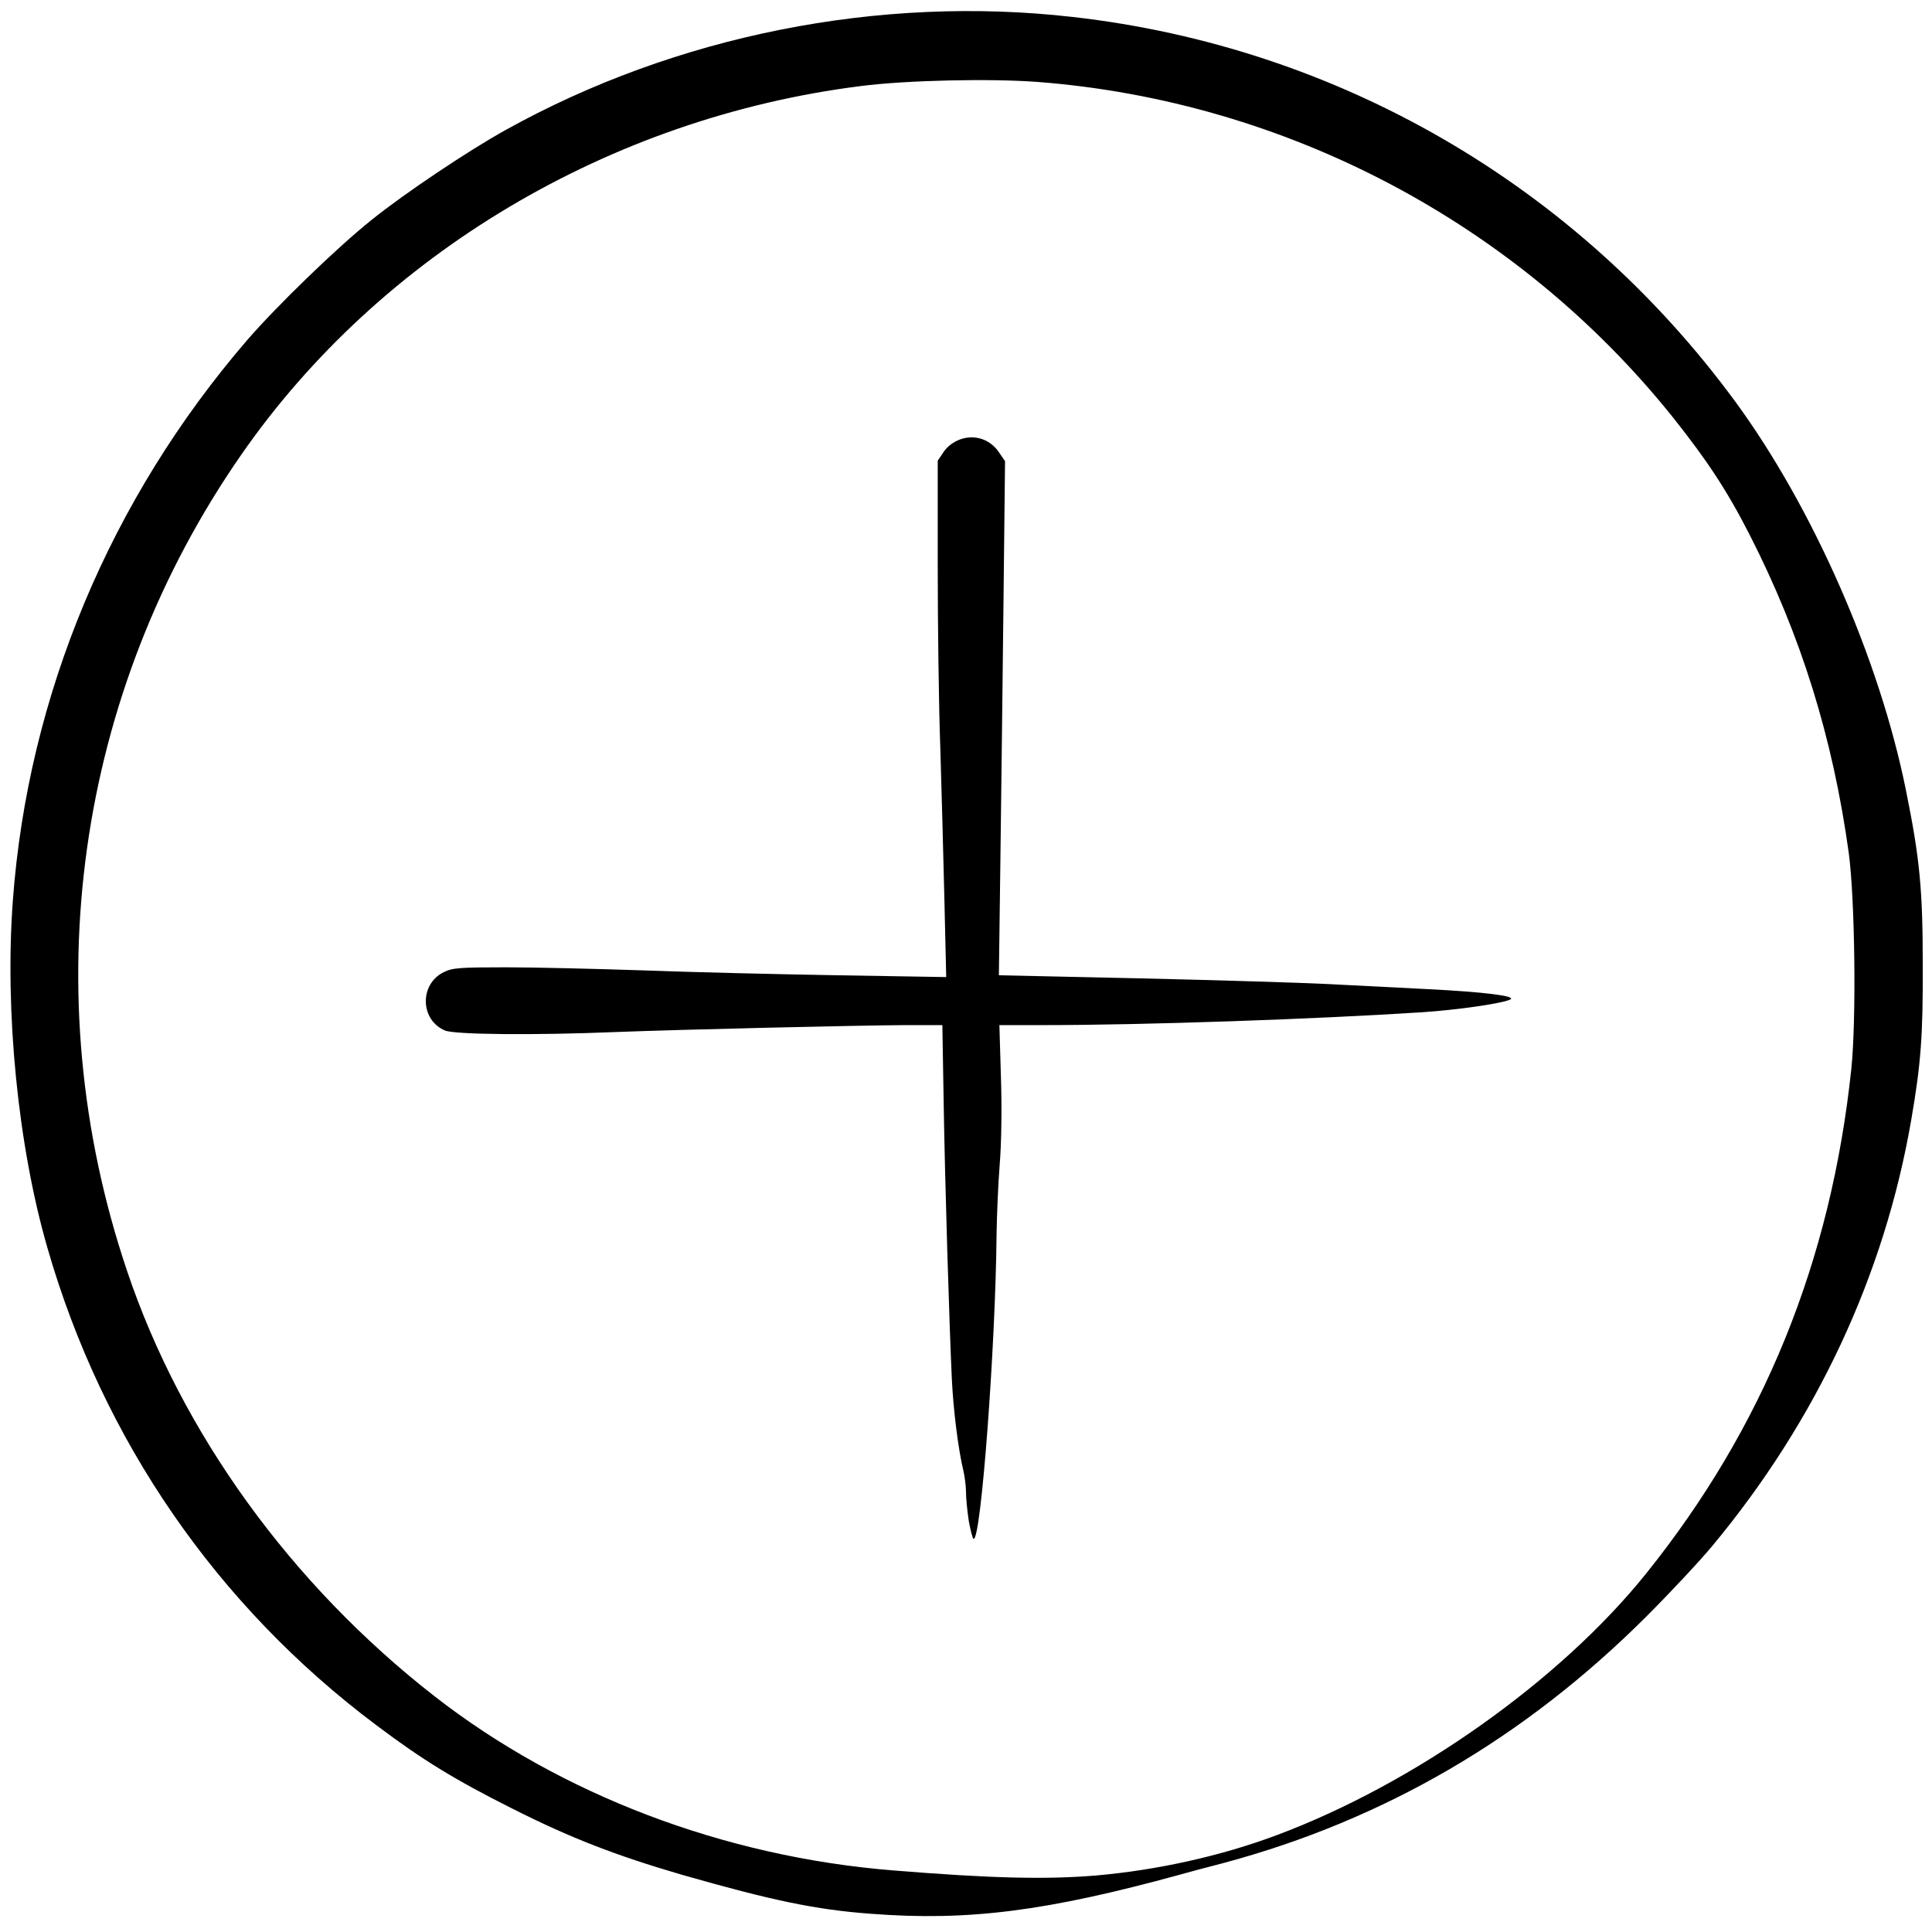 <!DOCTYPE svg PUBLIC "-//W3C//DTD SVG 20010904//EN" "http://www.w3.org/TR/2001/REC-SVG-20010904/DTD/svg10.dtd">
<svg version="1.0" xmlns="http://www.w3.org/2000/svg" width="752px" height="748px" viewBox="0 0 7520 7480" preserveAspectRatio="xMidYMid meet">
<g id="layer101" fill="#000000" stroke="none">
 <path d="M3391 7449 c-217 -16 -387 -52 -737 -152 -257 -75 -433 -143 -659 -257 -223 -112 -348 -188 -530 -325 -621 -465 -1066 -1111 -1281 -1860 -114 -395 -166 -917 -134 -1350 59 -798 379 -1562 911 -2180 115 -133 348 -359 484 -468 129 -104 377 -270 523 -351 662 -368 1454 -526 2207 -440 1033 117 1960 655 2577 1494 303 412 564 1005 667 1518 53 262 65 382 65 677 1 276 -7 385 -45 605 -104 603 -369 1170 -774 1657 -49 59 -164 182 -255 273 -474 474 -1022 794 -1650 962 -63 16 -137 36 -165 44 -521 143 -826 182 -1204 153z m874 -149 c240 -21 488 -76 704 -157 536 -200 1103 -601 1438 -1018 457 -569 720 -1215 799 -1965 20 -194 14 -661 -10 -840 -62 -449 -186 -846 -384 -1235 -89 -175 -168 -294 -300 -460 -604 -755 -1505 -1231 -2472 -1306 -185 -14 -511 -7 -690 16 -976 123 -1869 654 -2411 1435 -644 927 -808 2098 -445 3175 212 632 639 1222 1197 1657 493 384 1128 625 1784 678 382 31 593 36 790 20z"/>
 <path d="M3771 5921 c-6 -39 -11 -89 -11 -113 0 -24 -5 -61 -10 -83 -20 -82 -39 -234 -45 -355 -10 -210 -27 -769 -32 -1082 l-5 -298 -146 0 c-181 1 -869 17 -1127 27 -316 13 -625 10 -663 -6 -97 -41 -100 -180 -5 -227 34 -17 62 -19 243 -19 113 0 354 6 535 12 182 7 521 15 754 19 l424 7 -7 -299 c-4 -164 -11 -432 -16 -594 -6 -162 -10 -480 -10 -706 l0 -411 23 -34 c15 -22 38 -39 65 -49 57 -20 116 0 150 50 l24 35 -6 545 c-3 300 -9 750 -12 1001 l-6 455 548 12 c302 7 630 17 729 22 99 5 276 14 392 20 222 11 346 27 322 40 -27 15 -206 41 -344 50 -417 27 -1081 50 -1472 50 l-173 0 6 203 c4 118 2 260 -5 342 -6 77 -11 199 -12 270 -4 433 -60 1185 -89 1185 -4 0 -12 -31 -19 -69z"/>
 </g>
</svg>